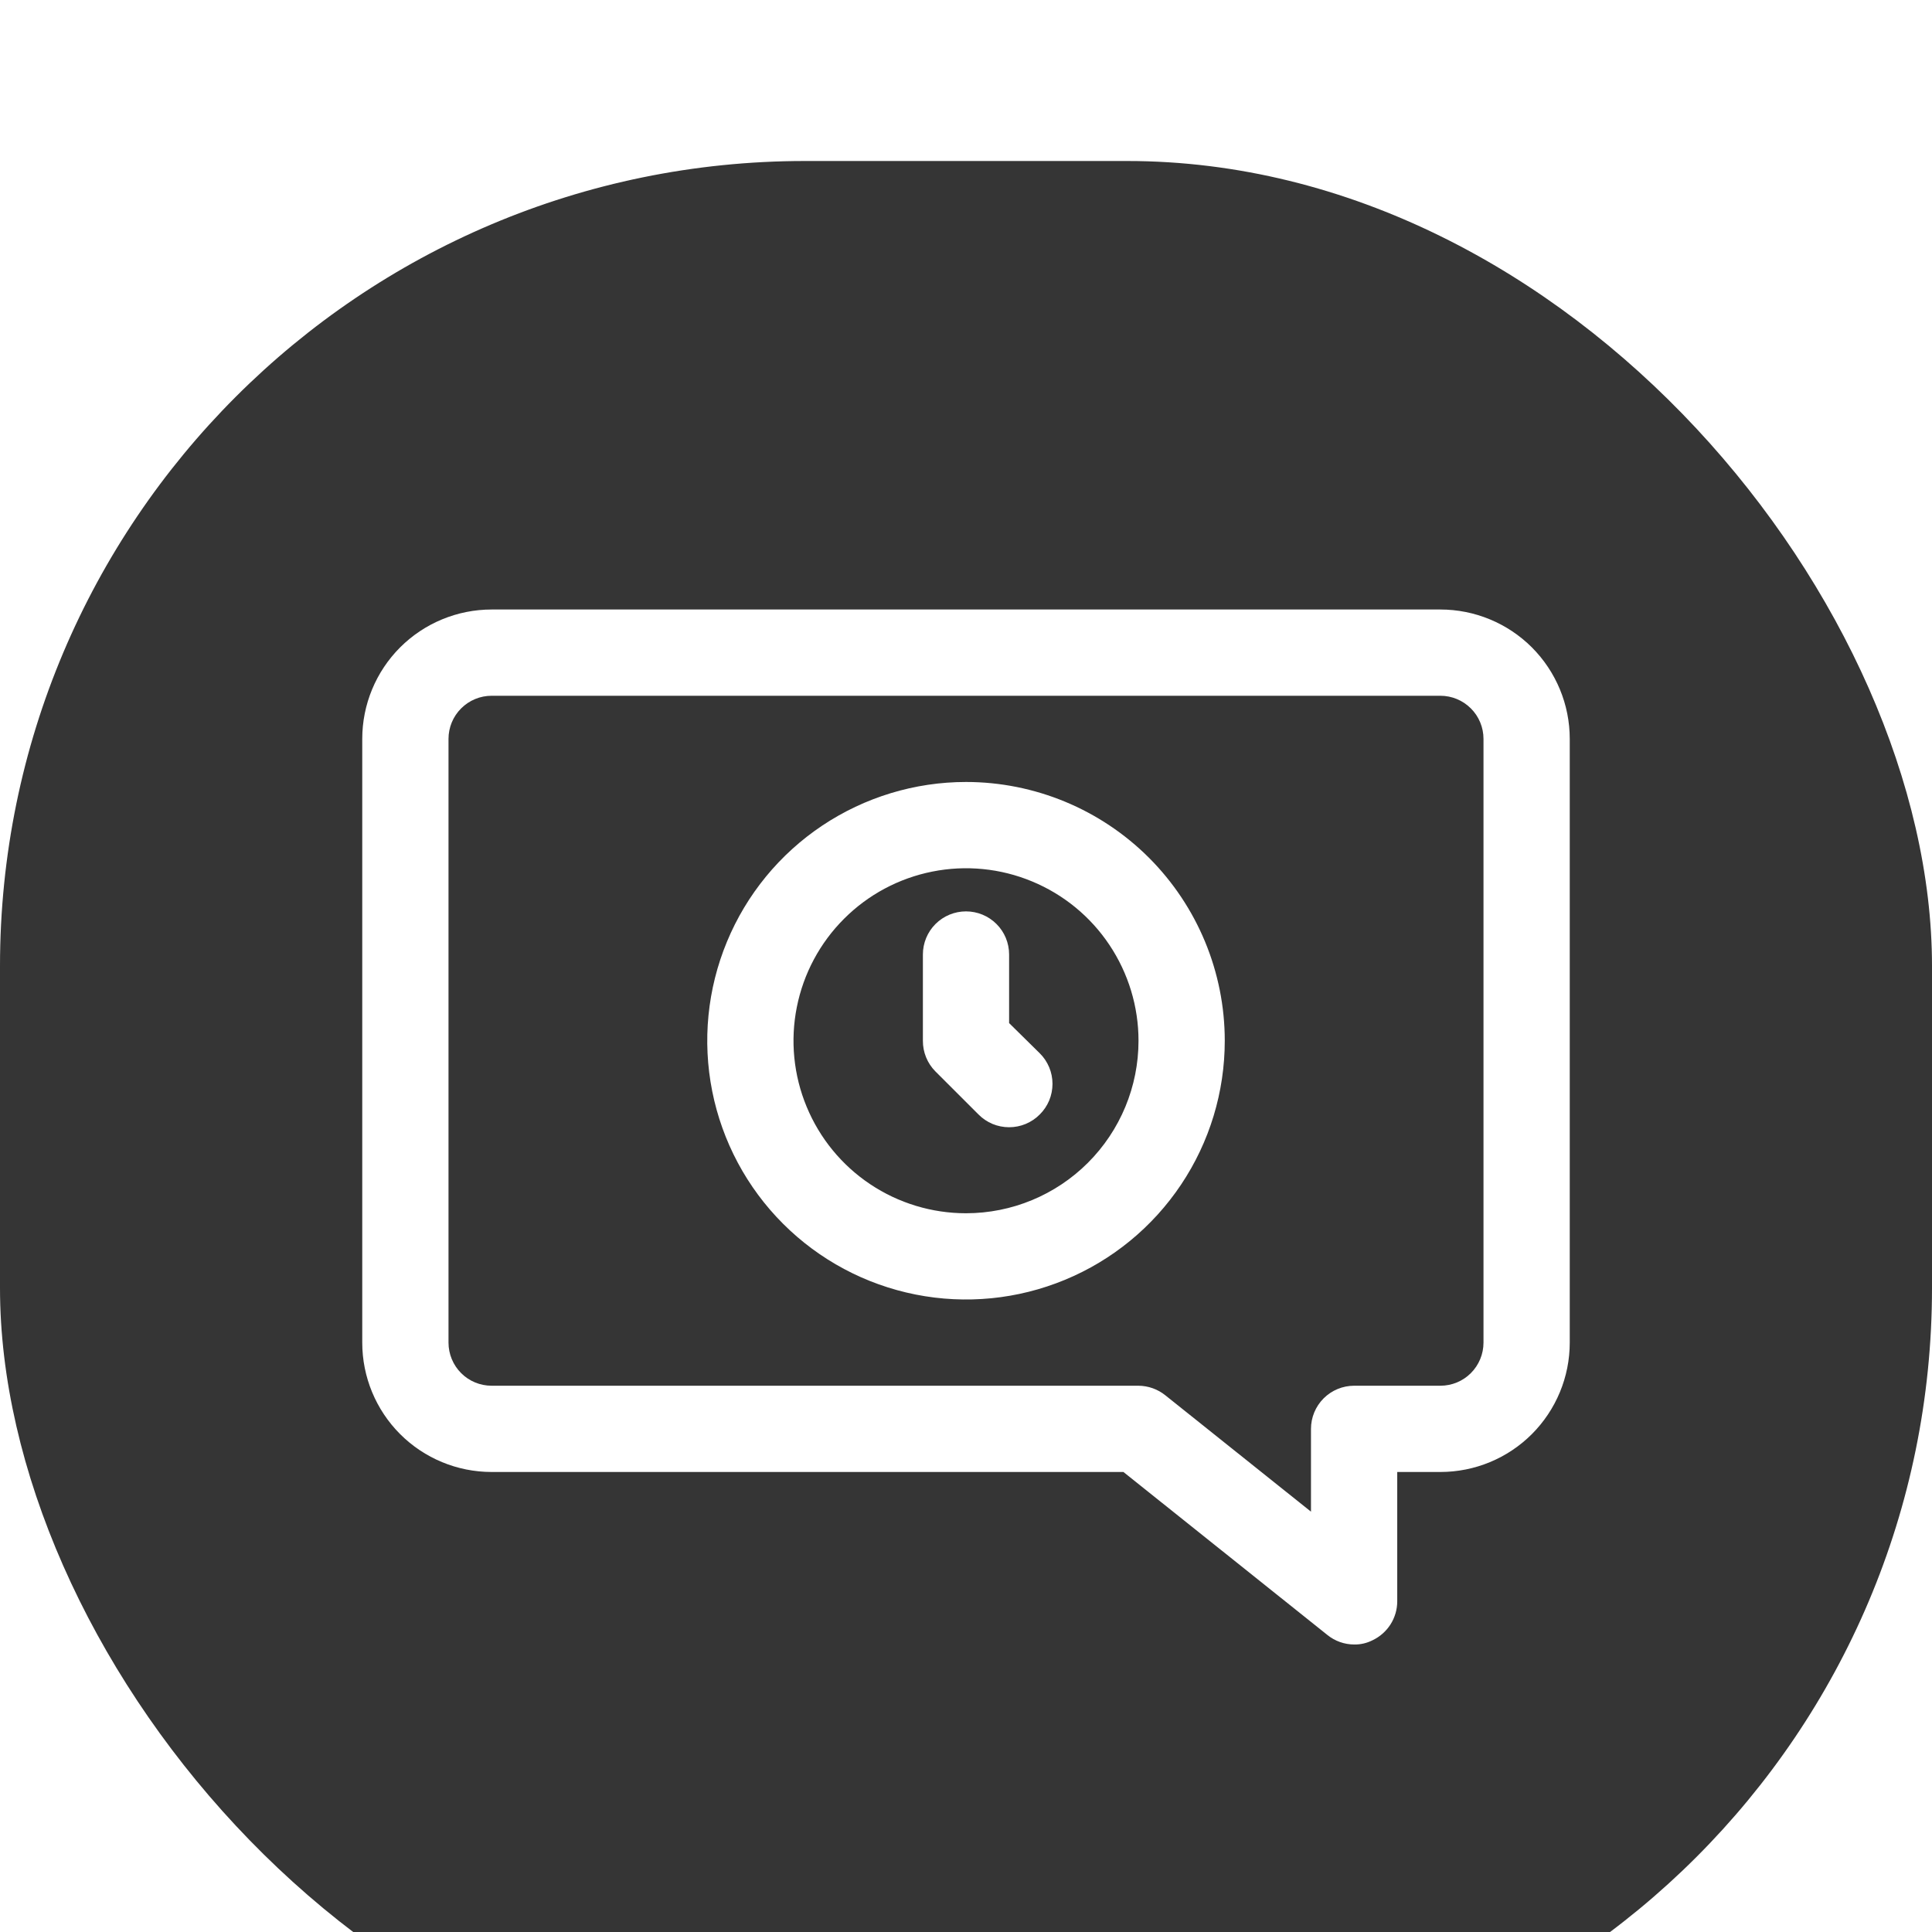 <svg width="48" height="48" viewBox="0 0 48 48" fill="none" xmlns="http://www.w3.org/2000/svg">
<g filter="url(#filter0_i_126_14)">
<rect width="48" height="48" rx="20" fill="#353535"/>
<path d="M24 15.428C22.729 15.428 21.486 15.806 20.428 16.512C19.371 17.218 18.547 18.222 18.061 19.397C17.574 20.572 17.447 21.864 17.695 23.111C17.943 24.358 18.555 25.504 19.454 26.403C20.353 27.302 21.499 27.914 22.746 28.162C23.993 28.41 25.285 28.283 26.46 27.796C27.635 27.31 28.639 26.486 29.345 25.429C30.052 24.372 30.429 23.129 30.429 21.857C30.429 20.152 29.751 18.517 28.546 17.311C27.34 16.106 25.705 15.428 24 15.428ZM24 26.143C23.152 26.143 22.324 25.892 21.619 25.421C20.914 24.95 20.365 24.28 20.041 23.497C19.716 22.714 19.631 21.852 19.797 21.021C19.962 20.19 20.37 19.426 20.97 18.827C21.569 18.227 22.333 17.819 23.164 17.654C23.995 17.488 24.857 17.573 25.64 17.898C26.423 18.222 27.093 18.771 27.563 19.476C28.034 20.181 28.286 21.009 28.286 21.857C28.286 22.994 27.834 24.084 27.03 24.888C26.227 25.691 25.137 26.143 24 26.143ZM25.832 22.168C25.933 22.267 26.012 22.386 26.067 22.517C26.121 22.647 26.149 22.787 26.149 22.928C26.149 23.07 26.121 23.21 26.067 23.341C26.012 23.471 25.933 23.59 25.832 23.689C25.733 23.79 25.614 23.869 25.483 23.924C25.353 23.978 25.213 24.006 25.071 24.006C24.93 24.006 24.79 23.978 24.659 23.924C24.529 23.869 24.41 23.79 24.311 23.689L23.239 22.618C23.14 22.518 23.061 22.399 23.008 22.268C22.955 22.138 22.928 21.998 22.929 21.857V19.714C22.929 19.43 23.041 19.158 23.242 18.957C23.443 18.756 23.716 18.643 24 18.643C24.284 18.643 24.557 18.756 24.758 18.957C24.959 19.158 25.071 19.43 25.071 19.714V21.418L25.832 22.168ZM35.786 11.143H12.214C11.362 11.143 10.544 11.482 9.941 12.084C9.339 12.687 9 13.505 9 14.357V29.357C9 30.21 9.339 31.027 9.941 31.63C10.544 32.233 11.362 32.571 12.214 32.571H27.911L32.979 36.621C33.167 36.773 33.401 36.856 33.643 36.857C33.803 36.86 33.961 36.823 34.104 36.75C34.286 36.663 34.44 36.526 34.548 36.356C34.656 36.185 34.714 35.988 34.714 35.786V32.571H35.786C36.638 32.571 37.456 32.233 38.059 31.63C38.661 31.027 39 30.21 39 29.357V14.357C39 13.505 38.661 12.687 38.059 12.084C37.456 11.482 36.638 11.143 35.786 11.143ZM36.857 29.357C36.857 29.641 36.744 29.914 36.543 30.115C36.342 30.316 36.07 30.428 35.786 30.428H33.643C33.359 30.428 33.086 30.541 32.885 30.742C32.684 30.943 32.571 31.216 32.571 31.5V33.557L28.95 30.664C28.762 30.513 28.527 30.43 28.286 30.428H12.214C11.93 30.428 11.658 30.316 11.457 30.115C11.256 29.914 11.143 29.641 11.143 29.357V14.357C11.143 14.073 11.256 13.8 11.457 13.6C11.658 13.399 11.93 13.286 12.214 13.286H35.786C36.07 13.286 36.342 13.399 36.543 13.6C36.744 13.8 36.857 14.073 36.857 14.357V29.357Z" fill="white"/>
</g>
<defs>
<filter id="filter0_i_126_14" x="0" y="0" width="48" height="52" filterUnits="userSpaceOnUse" color-interpolation-filters="sRGB">
<feFlood flood-opacity="0" result="BackgroundImageFix"/>
<feBlend mode="normal" in="SourceGraphic" in2="BackgroundImageFix" result="shape"/>
<feColorMatrix in="SourceAlpha" type="matrix" values="0 0 0 0 0 0 0 0 0 0 0 0 0 0 0 0 0 0 127 0" result="hardAlpha"/>
<feOffset dy="4"/>
<feGaussianBlur stdDeviation="2"/>
<feComposite in2="hardAlpha" operator="arithmetic" k2="-1" k3="1"/>
<feColorMatrix type="matrix" values="0 0 0 0 0 0 0 0 0 0 0 0 0 0 0 0 0 0 0.25 0"/>
<feBlend mode="normal" in2="shape" result="effect1_innerShadow_126_14"/>
</filter>
</defs>
</svg>
